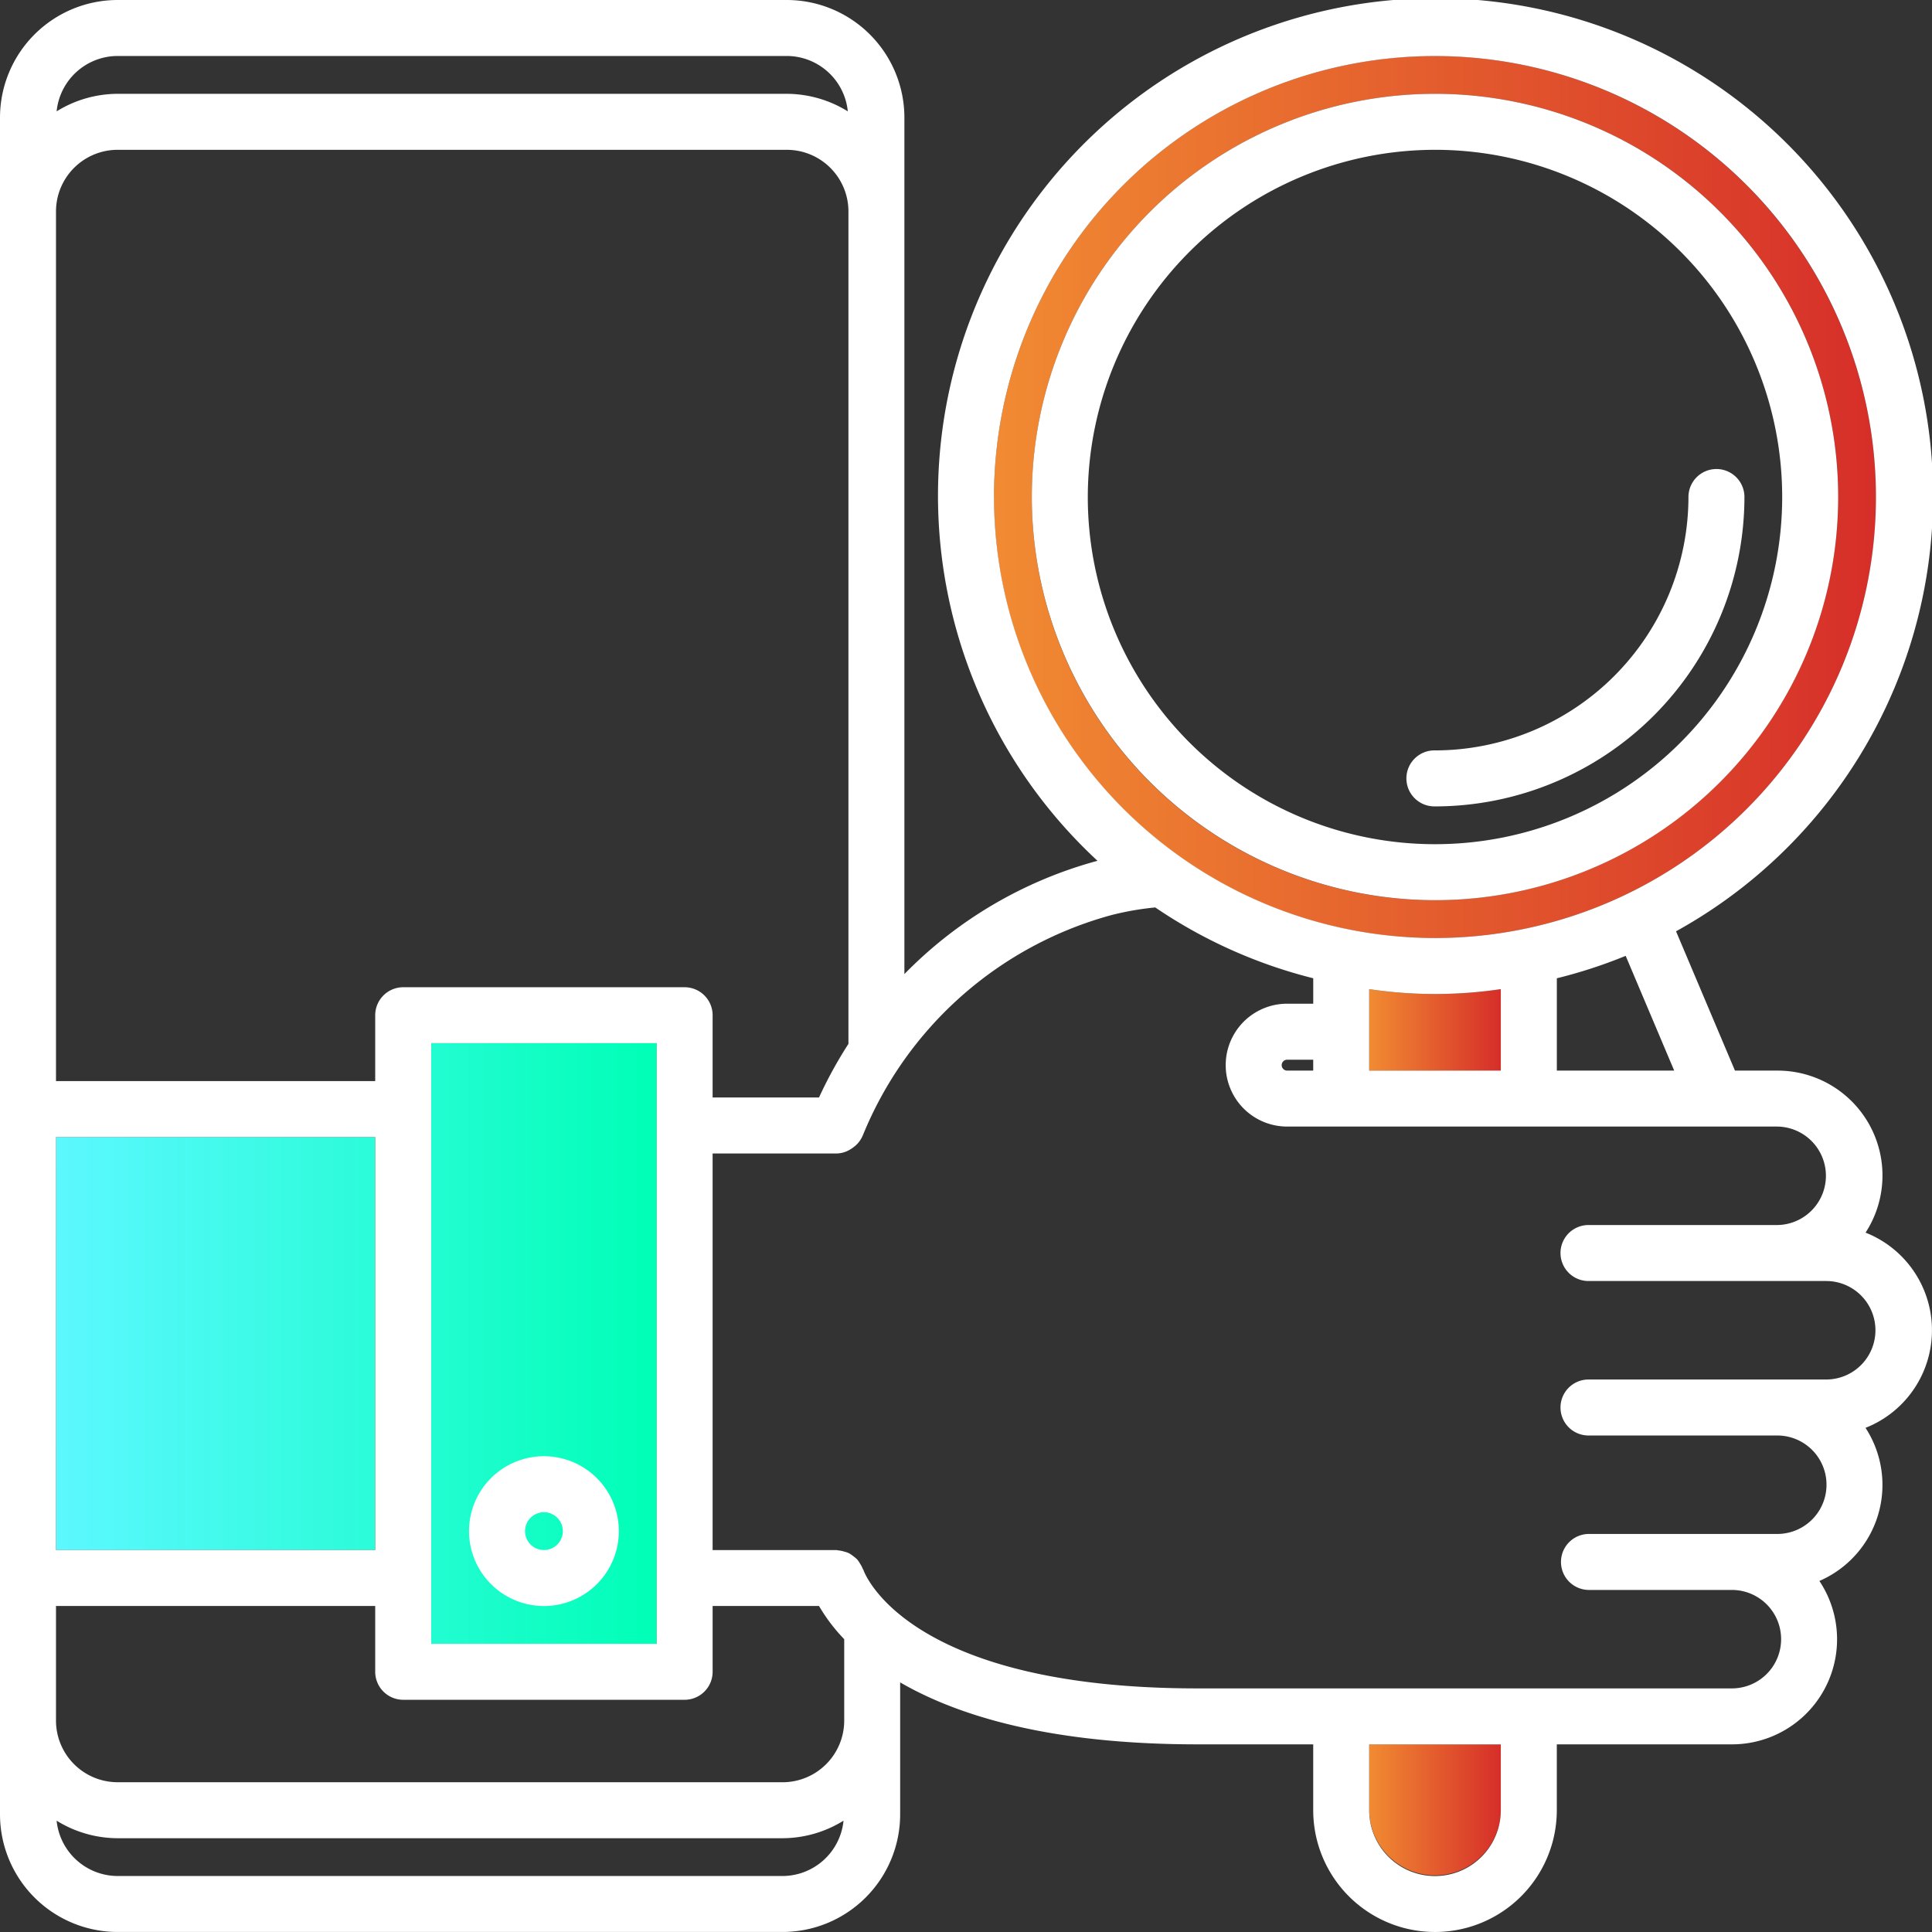 <?xml version="1.0" encoding="UTF-8"?> <svg xmlns="http://www.w3.org/2000/svg" xmlns:xlink="http://www.w3.org/1999/xlink" width="279.522" height="279.519" viewBox="0 0 279.522 279.519"><rect x="0" y="0" width="279.522" height="279.519" fill="#333333" stroke="none"/><defs><linearGradient id="linear-gradient" x1="-1.655" y1="0.5" x2="0.983" y2="0.5" gradientUnits="objectBoundingBox"><stop offset="0" stop-color="#5cf8ff"></stop><stop offset="1" stop-color="#00ffb7"></stop></linearGradient><linearGradient id="linear-gradient-2" y1="0.5" x2="1" y2="0.5" gradientUnits="objectBoundingBox"><stop offset="0" stop-color="#f18b32"></stop><stop offset="1" stop-color="#d62e29"></stop></linearGradient><linearGradient id="linear-gradient-3" x1="0.007" x2="1.87" xlink:href="#linear-gradient"></linearGradient><linearGradient id="linear-gradient-5" x1="0" y1="0.5" x2="1" y2="0.5" xlink:href="#linear-gradient-2"></linearGradient></defs><g id="Group_284" data-name="Group 284" transform="translate(0)"><g id="Group_283" data-name="Group 283" transform="translate(0 0)"><rect id="Rectangle_1646" data-name="Rectangle 1646" width="32.617" height="86.896" transform="translate(62.386 150.932)" fill="url(#linear-gradient)"></rect><path id="Path_281" data-name="Path 281" d="M1020.725,165.12V153.332a64.571,64.571,0,0,0,19.043,0V165.12Z" transform="translate(-822.626 -10.225)" fill="url(#linear-gradient-2)"></path><rect id="Rectangle_1647" data-name="Rectangle 1647" width="46.185" height="59.753" transform="translate(8.1 164.507)" fill="url(#linear-gradient-3)"></rect><path id="Path_282" data-name="Path 282" d="M1039.768,207.287a9.522,9.522,0,0,1-19.043,0v-9.525h19.043Z" transform="translate(-822.626 54.615)" fill="url(#linear-gradient-2)"></path><path id="Path_283" data-name="Path 283" d="M1062.457,98.437a63.806,63.806,0,1,0,63.8,63.811A63.879,63.879,0,0,0,1062.457,98.437Zm0,122.141a58.333,58.333,0,1,1,58.334-58.329A58.4,58.4,0,0,1,1062.457,220.578Z" transform="translate(-854.838 -90.338)" fill="url(#linear-gradient-5)"></path><g id="Group_282" data-name="Group 282"><path id="Path_284" data-name="Path 284" d="M978.605,202.485a10.837,10.837,0,1,0-10.836-10.834A10.846,10.846,0,0,0,978.605,202.485Zm0-13.573a2.736,2.736,0,1,1-2.735,2.74A2.739,2.739,0,0,1,978.605,188.911Z" transform="translate(-899.91 29.876)" fill="#fff"></path><path id="Path_285" data-name="Path 285" d="M1210.085,273.484a15.178,15.178,0,0,0-12.77-23.445h-6.124l-8.524-20.155a71.984,71.984,0,1,0-83.7-10.194l-.02,0a61.533,61.533,0,0,0-27.922,16.384V112.153a17.032,17.032,0,0,0-17.012-17.009H957.188a17.03,17.03,0,0,0-17.011,17.009v245.5a17.03,17.03,0,0,0,17.011,17.009H1053.4a17.03,17.03,0,0,0,17.012-17.009v-19.1c8.261,4.788,21.576,8.964,43.015,8.964h16.746v9.525a17.621,17.621,0,0,0,35.243,0v-9.525h25.327a15.2,15.2,0,0,0,12.663-23.64,15.142,15.142,0,0,0,6.675-22.152,15.181,15.181,0,0,0,0-28.246ZM1182.4,250.039H1165.42V236.682a71.407,71.407,0,0,0,9.961-3.246Zm-44.128,0V238.251a64.57,64.57,0,0,0,19.043,0v11.788Zm-11.872,0a.788.788,0,0,1,0-1.577h3.773v1.577Zm-42.412-82.985a63.8,63.8,0,1,1,63.8,63.8A63.879,63.879,0,0,1,1083.992,167.054Zm-126.8-63.811h96.831a8.893,8.893,0,0,1,8.819,8.013,16.833,16.833,0,0,0-8.819-2.538H957.188a16.832,16.832,0,0,0-8.819,2.538A8.893,8.893,0,0,1,957.188,103.243Zm0,13.576h96.831a8.923,8.923,0,0,1,8.91,8.91V246.17a62.539,62.539,0,0,0-4.257,7.759h-15.393v-11.9a4.054,4.054,0,0,0-4.048-4.051H998.514a4.054,4.054,0,0,0-4.051,4.051v9.525H948.278V125.729A8.923,8.923,0,0,1,957.188,116.819Zm77.992,216.153h-32.616v-86.9h32.616Zm-86.9-73.322h46.185V319.4H948.278ZM1053.4,366.565H957.188a8.9,8.9,0,0,1-8.819-8.005,16.832,16.832,0,0,0,8.819,2.538H1053.4a16.832,16.832,0,0,0,8.819-2.538A8.894,8.894,0,0,1,1053.4,366.565Zm0-13.568H957.188a8.923,8.923,0,0,1-8.91-8.91V327.5h46.185v9.518a4.054,4.054,0,0,0,4.051,4.051h40.718a4.054,4.054,0,0,0,4.048-4.051V327.5h15.393a25.192,25.192,0,0,0,3.645,4.8v11.785A8.925,8.925,0,0,1,1053.4,353Zm103.914,4.051a9.521,9.521,0,0,1-19.043,0v-9.525h19.043Zm47.159-62.316H1170a4.049,4.049,0,1,0,0,8.1h27.314a7.122,7.122,0,0,1,0,14.245h-27.333a4.051,4.051,0,0,0,0,8.1h20.765a7.122,7.122,0,0,1,0,14.245h-77.316c-41.977,0-48.165-16.65-48.324-17.112-.022-.076-.081-.13-.108-.2a3.868,3.868,0,0,0-.379-.721,4.133,4.133,0,0,0-.418-.617,4.177,4.177,0,0,0-.573-.482,4.053,4.053,0,0,0-.657-.443,3.948,3.948,0,0,0-.637-.212,3.74,3.74,0,0,0-.888-.18c-.079,0-.145-.047-.226-.047h-17.941V262.031h17.941a3.934,3.934,0,0,0,1.99-.6,3.82,3.82,0,0,0,.415-.28,4.011,4.011,0,0,0,1.333-1.628l.015-.02a54.206,54.206,0,0,1,36.055-31.977,42.232,42.232,0,0,1,6.289-1.094,71.586,71.586,0,0,0,22.86,10.248v3.679H1126.4a8.888,8.888,0,0,0,0,17.776h70.911a7.124,7.124,0,0,1,0,14.247H1170a4.049,4.049,0,1,0,0,8.1h34.476a7.124,7.124,0,0,1,0,14.247Z" transform="translate(-940.177 -95.144)" fill="#fff"></path><path id="Path_286" data-name="Path 286" d="M1059.213,217.329A58.333,58.333,0,1,0,1000.876,159,58.4,58.4,0,0,0,1059.213,217.329Zm0-108.565A50.232,50.232,0,1,1,1008.977,159,50.291,50.291,0,0,1,1059.213,108.764Z" transform="translate(-851.594 -87.09)" fill="#fff"></path><path id="Path_287" data-name="Path 287" d="M1027,171.547a44.812,44.812,0,0,0,44.766-44.761,4.049,4.049,0,1,0-8.1,0A36.707,36.707,0,0,1,1027,163.446a4.051,4.051,0,1,0,0,8.1Z" transform="translate(-819.381 -54.877)" fill="#fff"></path></g></g></g></svg> 